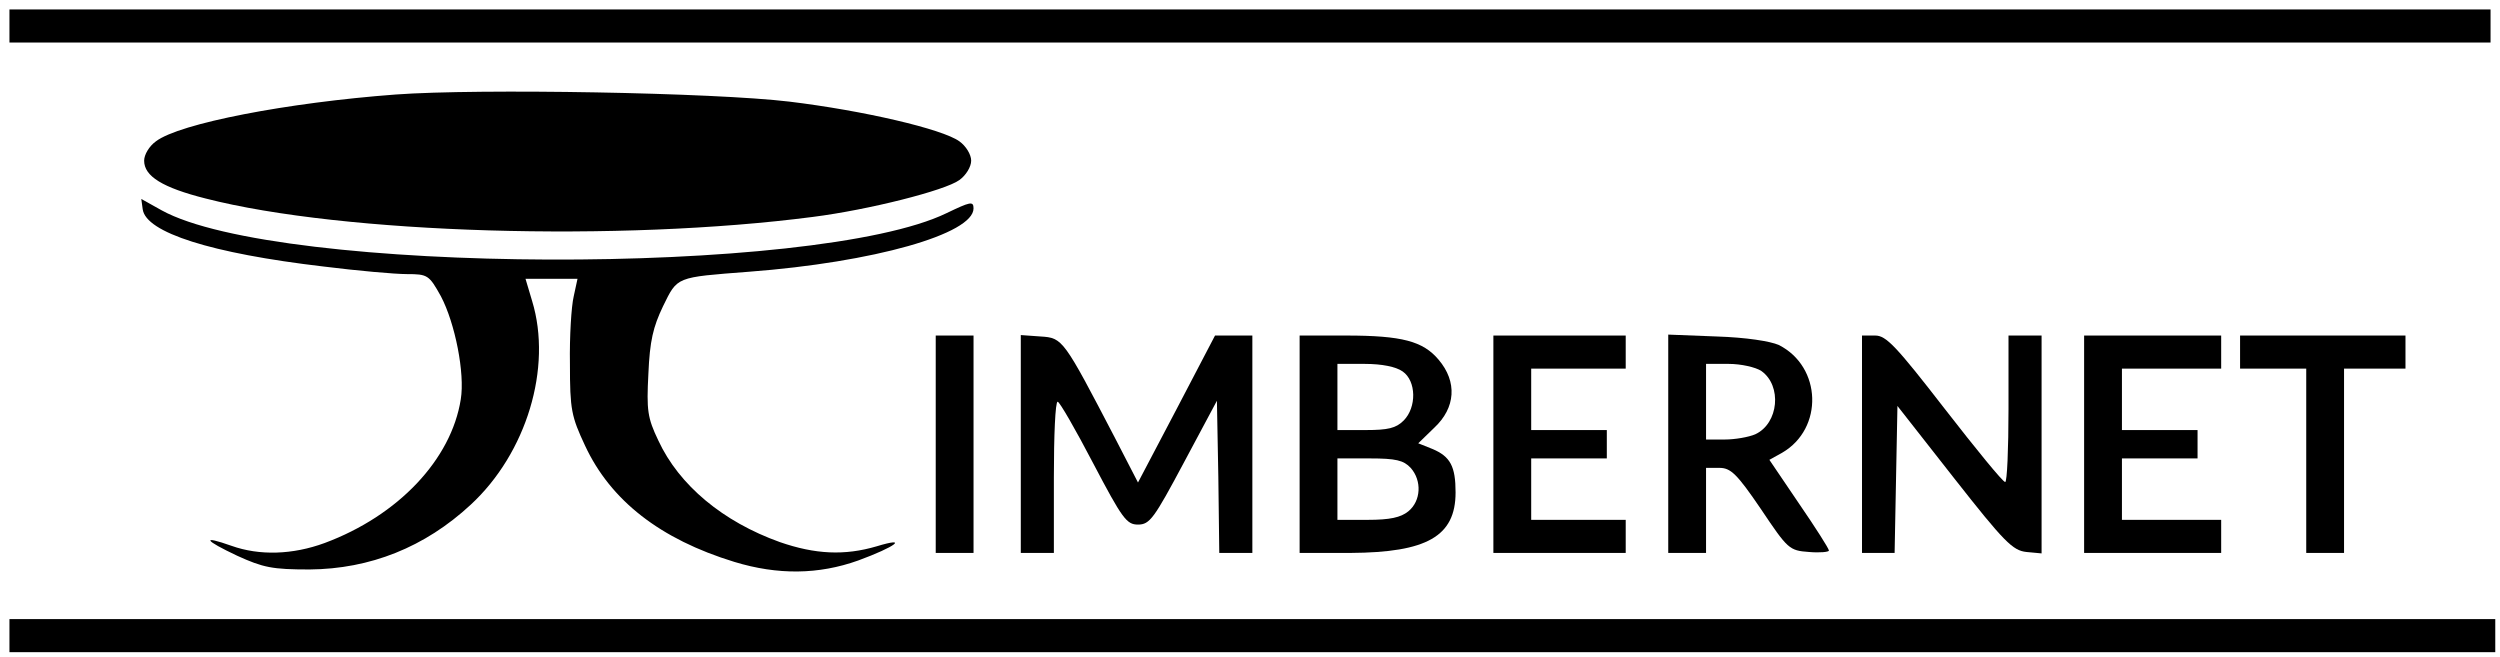 <?xml version="1.0" standalone="no"?>
<!DOCTYPE svg PUBLIC "-//W3C//DTD SVG 20010904//EN"
 "http://www.w3.org/TR/2001/REC-SVG-20010904/DTD/svg10.dtd">
<svg version="1.0" xmlns="http://www.w3.org/2000/svg"
 width="529pt" height="139pt" viewBox="0 0 529 139"
 preserveAspectRatio="xMidYMid meet">

<g transform="translate(0,139) scale(0.1,-0.1)"
fill="#000000" stroke="none">
<path d="M20 1335 l0 -35 2625 0 2625 0 0 35 0 35 -2625 0 -2625 0 0 -35z"/>
<path d="M837 1190 c-228 -17 -457 -61 -507 -99 -14 -10 -25 -28 -25 -41 0
-33 39 -57 130 -80 292 -75 878 -92 1285 -39 118 15 280 56 310 78 14 10 25
28 25 41 0 13 -11 31 -25 41 -36 26 -203 65 -360 84 -159 19 -655 28 -833 15z"/>
<path d="M302 947 c7 -49 144 -93 383 -121 72 -9 151 -16 176 -16 44 0 47 -2
72 -47 30 -57 51 -163 42 -218 -20 -127 -132 -246 -288 -304 -68 -25 -138 -27
-197 -6 -65 23 -58 12 12 -21 55 -25 74 -29 153 -29 128 1 244 47 341 137 118
109 173 290 130 431 l-14 47 55 0 55 0 -8 -37 c-5 -21 -9 -85 -8 -143 0 -97 3
-111 32 -173 54 -116 159 -198 316 -246 92 -28 178 -27 262 3 79 29 108 51 39
30 -68 -20 -130 -17 -205 9 -120 43 -213 120 -257 215 -23 48 -25 64 -21 141
3 70 10 99 31 143 31 63 26 61 182 73 264 20 475 80 475 134 0 16 -7 14 -57
-10 -276 -134 -1415 -130 -1661 6 l-43 24 3 -22z"/>
<path d="M1980 450 l0 -230 40 0 40 0 0 230 0 230 -40 0 -40 0 0 -230z"/>
<path d="M2160 451 l0 -231 35 0 35 0 0 160 c0 88 3 160 8 160 4 0 38 -59 75
-130 62 -118 71 -130 95 -130 25 0 34 13 97 131 l70 131 3 -161 2 -161 35 0
35 0 0 230 0 230 -39 0 -40 0 -81 -155 -82 -156 -48 93 c-110 211 -111 213
-158 216 l-42 3 0 -230z"/>
<path d="M2750 450 l0 -230 108 0 c161 1 222 35 222 128 0 55 -11 76 -49 92
l-30 12 34 33 c45 42 49 97 9 144 -33 39 -77 51 -196 51 l-98 0 0 -230z m218
154 c29 -20 30 -76 2 -104 -16 -16 -33 -20 -80 -20 l-60 0 0 70 0 70 58 0 c36
0 66 -6 80 -16z m17 -204 c24 -27 22 -70 -5 -92 -16 -13 -39 -18 -86 -18 l-64
0 0 65 0 65 68 0 c56 0 72 -4 87 -20z"/>
<path d="M3160 450 l0 -230 140 0 140 0 0 35 0 35 -100 0 -100 0 0 65 0 65 80
0 80 0 0 30 0 30 -80 0 -80 0 0 65 0 65 100 0 100 0 0 35 0 35 -140 0 -140 0
0 -230z"/>
<path d="M3530 451 l0 -231 40 0 40 0 0 90 0 90 28 0 c24 0 37 -12 88 -87 57
-85 60 -88 102 -91 23 -2 42 0 42 3 0 4 -28 48 -63 99 l-63 93 27 15 c88 51
84 182 -7 228 -18 8 -69 16 -131 18 l-103 4 0 -231z m197 154 c44 -31 37 -111
-13 -134 -14 -6 -43 -11 -64 -11 l-40 0 0 80 0 80 48 0 c26 0 57 -7 69 -15z"/>
<path d="M3940 450 l0 -230 35 0 34 0 3 156 3 155 120 -153 c106 -135 124
-153 153 -156 l32 -3 0 230 0 231 -35 0 -35 0 0 -155 c0 -85 -3 -155 -7 -155
-5 0 -62 70 -128 155 -103 133 -124 155 -147 155 l-28 0 0 -230z"/>
<path d="M4410 450 l0 -230 145 0 145 0 0 35 0 35 -105 0 -105 0 0 65 0 65 80
0 80 0 0 30 0 30 -80 0 -80 0 0 65 0 65 105 0 105 0 0 35 0 35 -145 0 -145 0
0 -230z"/>
<path d="M4740 645 l0 -35 70 0 70 0 0 -195 0 -195 40 0 40 0 0 195 0 195 65
0 65 0 0 35 0 35 -175 0 -175 0 0 -35z"/>
<path d="M20 45 l0 -35 2630 0 2630 0 0 35 0 35 -2630 0 -2630 0 0 -35z"/>
</g>
</svg>
